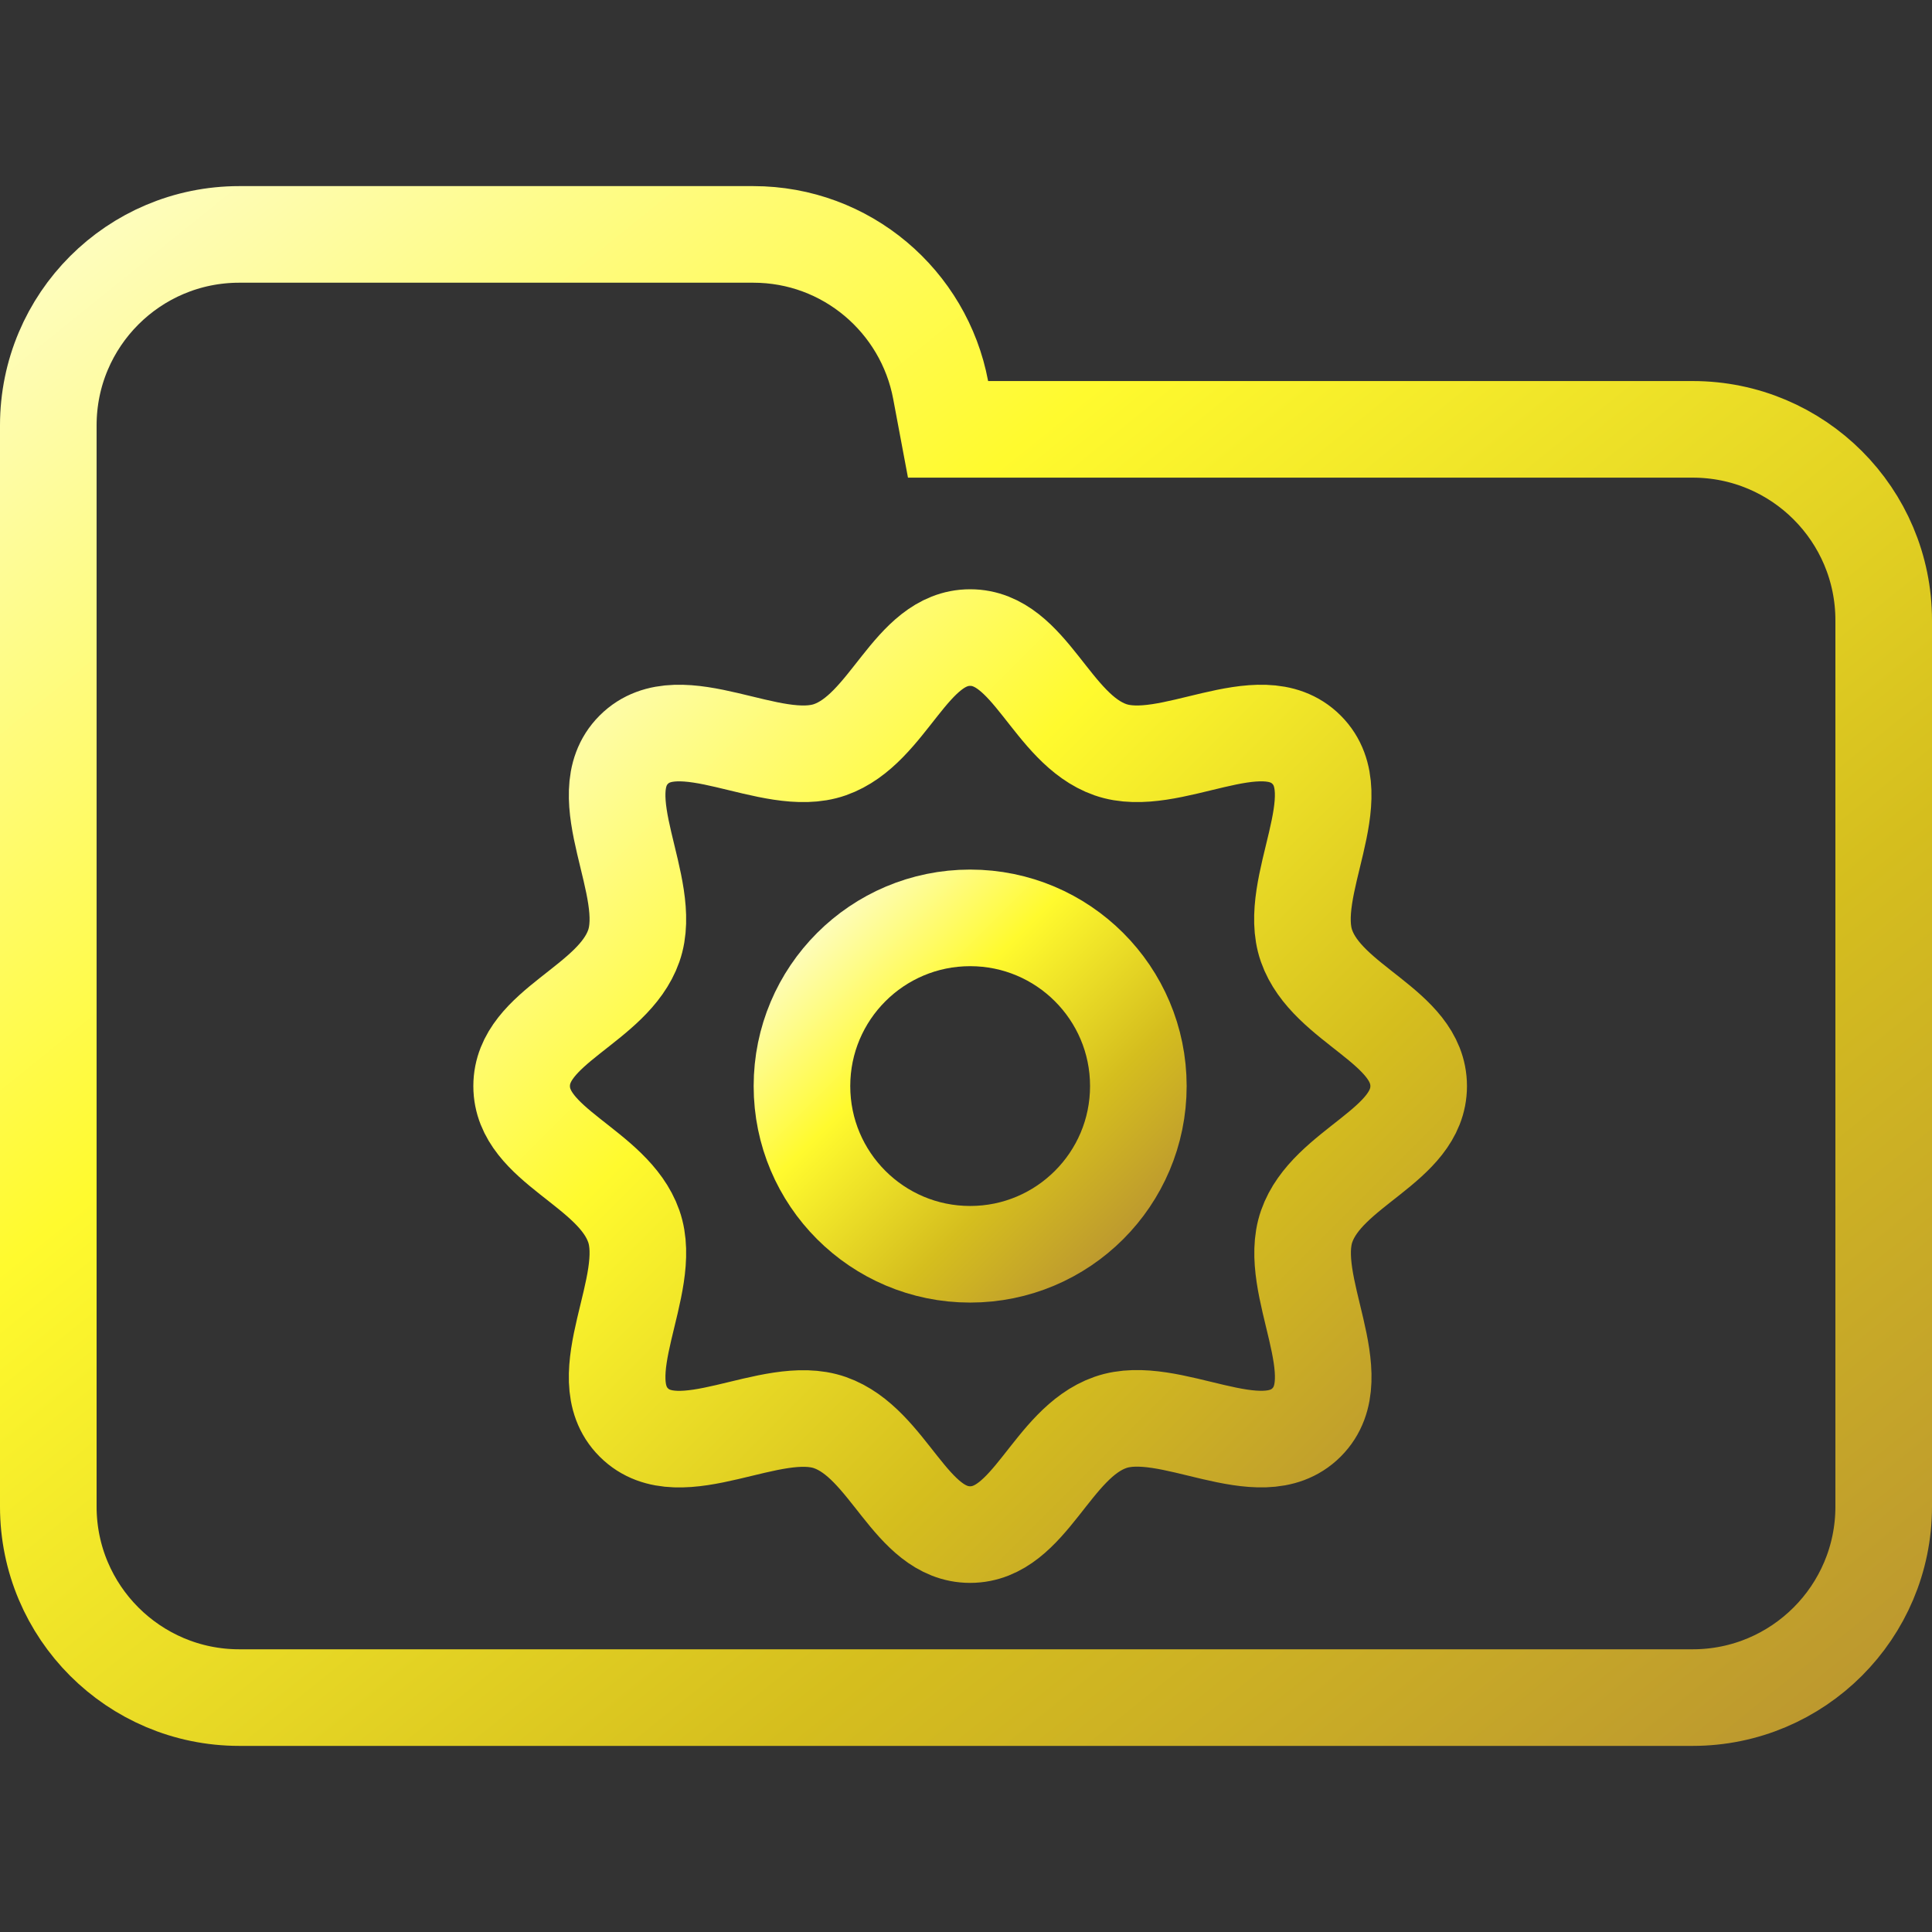 <svg width="100" height="100" viewBox="0 0 100 100" fill="none" xmlns="http://www.w3.org/2000/svg">
<rect x="0" y="0" width="100" height="100" fill="#333333" stroke="none"/>
<g clip-path="url(#clip0_328_1447)">
<path d="M48.688 20.184L49.071 22.223H51.145H87.615C93.072 22.223 97.5 26.647 97.5 32.108V77.982C97.5 83.438 93.071 87.867 87.615 87.867H12.385C6.927 87.867 2.5 83.438 2.5 77.982V42.203V32.108V22.018C2.5 16.557 6.926 12.133 12.385 12.133H38.991C43.815 12.133 47.826 15.597 48.688 20.184Z" stroke="url(#paint0_linear_328_1447)" stroke-width="5"/>
<path d="M50.215 33C47.118 33 46.019 37.73 42.96 38.804C39.902 39.877 35.198 36.41 32.804 38.804C30.41 41.198 33.877 45.902 32.804 48.96C31.731 52.019 27 53.118 27 56.215C27 59.312 31.731 60.411 32.804 63.47C33.877 66.528 30.411 71.231 32.804 73.626C35.197 76.021 39.903 72.562 42.96 73.634C46.018 74.707 47.12 79.431 50.215 79.43C53.311 79.429 54.411 74.699 57.47 73.626C60.528 72.553 65.231 76.019 67.626 73.626C70.021 71.233 66.562 66.527 67.635 63.469C68.707 60.412 73.431 59.311 73.43 56.215C73.429 53.119 68.7 52.019 67.626 48.96C66.553 45.902 70.02 41.198 67.626 38.804C65.232 36.41 60.528 39.876 57.47 38.804C54.411 37.731 53.312 33 50.215 33Z" stroke="url(#paint1_linear_328_1447)" stroke-width="5" stroke-linecap="round" stroke-linejoin="round"/>
<path d="M50.215 64.921C55.023 64.921 58.921 61.023 58.921 56.215C58.921 51.407 55.023 47.509 50.215 47.509C45.407 47.509 41.509 51.407 41.509 56.215C41.509 61.023 45.407 64.921 50.215 64.921Z" stroke="url(#paint2_linear_328_1447)" stroke-width="5" stroke-linecap="round" stroke-linejoin="round"/>
</g>
<defs>
<linearGradient id="paint0_linear_328_1447" x1="-3.576" y1="7.001" x2="81.407" y2="112.307" gradientUnits="userSpaceOnUse">
<stop offset="0.036" stop-color="#FEFDCD"/>
<stop offset="0.354" stop-color="#FFFA2E"/>
<stop offset="0.682" stop-color="#D5BE1E"/>
<stop offset="1" stop-color="#B58D34"/>
</linearGradient>
<linearGradient id="paint1_linear_328_1447" x1="25.34" y1="31.487" x2="75.341" y2="81.508" gradientUnits="userSpaceOnUse">
<stop offset="0.036" stop-color="#FEFDCD"/>
<stop offset="0.354" stop-color="#FFFA2E"/>
<stop offset="0.682" stop-color="#D5BE1E"/>
<stop offset="1" stop-color="#B58D34"/>
</linearGradient>
<linearGradient id="paint2_linear_328_1447" x1="40.886" y1="46.941" x2="59.638" y2="65.7" gradientUnits="userSpaceOnUse">
<stop offset="0.036" stop-color="#FEFDCD"/>
<stop offset="0.354" stop-color="#FFFA2E"/>
<stop offset="0.682" stop-color="#D5BE1E"/>
<stop offset="1" stop-color="#B58D34"/>
</linearGradient>
<clipPath id="clip0_328_1447">
<rect width="100" height="100" fill="white"/>
</clipPath>
</defs>
</svg>
